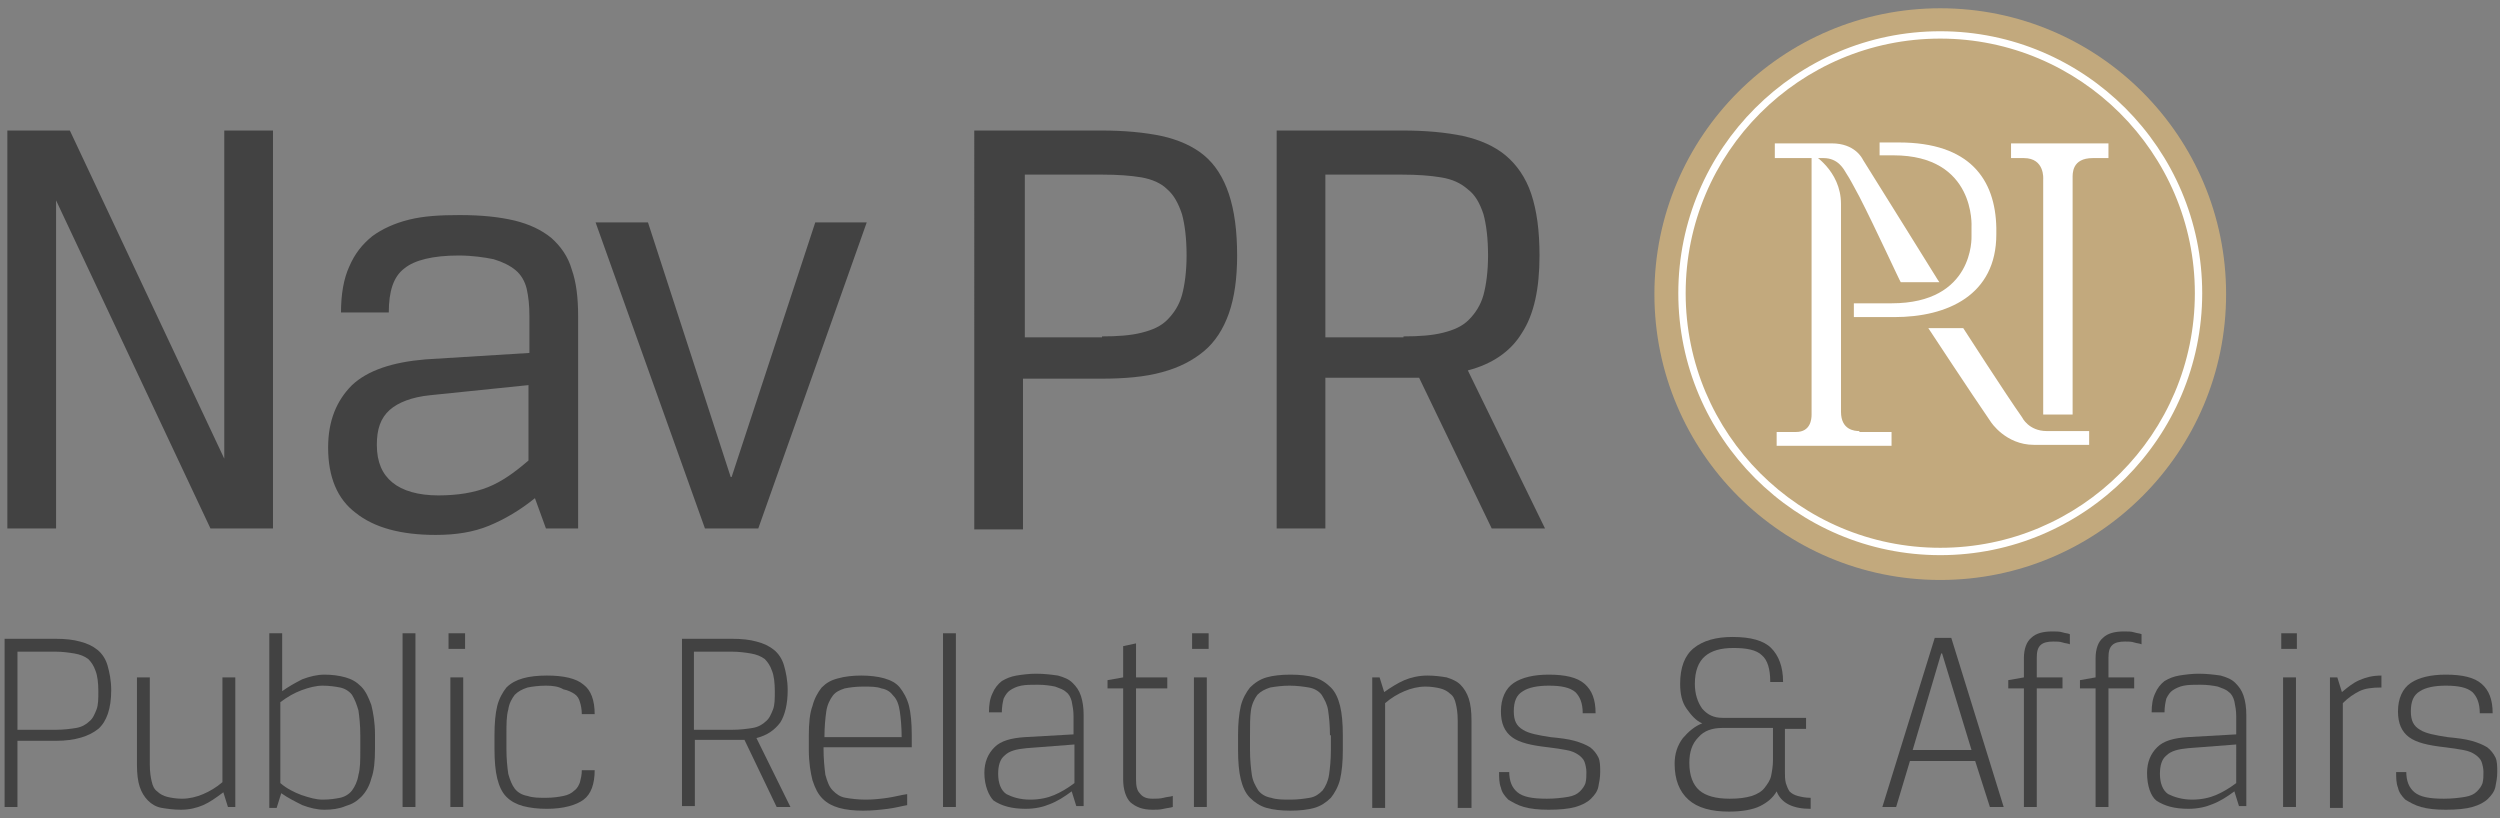 <?xml version="1.0" encoding="utf-8"?>
<!-- Generator: Adobe Illustrator 19.1.0, SVG Export Plug-In . SVG Version: 6.00 Build 0)  -->
<svg version="1.1" id="Layer_1" xmlns="http://www.w3.org/2000/svg" xmlns:xlink="http://www.w3.org/1999/xlink" x="0px" y="0px"
	 width="272px" height="89px" viewBox="-563 16 272 89" style="enable-background:new -563 16 272 89;" xml:space="preserve">
<rect x="-563" y="16" width="272" height="89" fill="#808080" stroke="none"/>
<style type="text/css">
	.st0{fill:#C2A97D;}
	.st1{fill:#FFFFFF;}
	.st2{fill:#424242;}
</style>
<g>
	<circle class="st0" cx="-351.9" cy="48" r="31.1"/>
	<path class="st1" d="M-351.9,76.4c-15.7,0-28.5-12.8-28.5-28.5s12.8-28.5,28.5-28.5c15.7,0,28.5,12.8,28.5,28.5
		S-336.2,76.4-351.9,76.4z M-351.9,20.2c-15.3,0-27.7,12.4-27.7,27.7s12.4,27.7,27.7,27.7c15.3,0,27.7-12.4,27.7-27.7
		S-336.7,20.2-351.9,20.2z"/>
	<g>
		<path class="st1" d="M-356.2,46.7L-356.2,46.7c-0.1-0.1-2.8-6-4.5-9.3c-0.6-1.1-1-1.9-1.4-2.5c-0.3-0.5-0.9-1.7-2.5-1.7h-5.3
			l0-1.6h6.2c2.5,0,3.3,1.6,3.4,1.8c1.2,1.9,8.1,13,8.1,13l0.2,0.3H-356.2z"/>
		<path class="st1" d="M-360.7,62.9c-0.5,0-2-0.1-2-2.1V38.2c0-3.7-3.2-5.5-3.2-5.5v28.3c0,0,0,0,0,0.1c0,0.5-0.1,1.9-1.7,1.9h-2.1
			v1.5l12.5,0v-1.5H-360.7z"/>
		<path class="st1" d="M-342.8,33.2c-0.5,0-1.4,0-1.4,0v-1.6h10.6v1.6c0,0-0.5,0-1.7,0c-2.3,0-2.2,1.7-2.2,2.2v25.7l-3.2,0V35.5
			C-340.7,35.5-340.5,33.2-342.8,33.2"/>
		<path class="st1" d="M-356.4,31.5c7.7,0,10.5,4,10.6,9.3v0.7c0,6.6-5.3,9-11.1,9h-4.4V49h4.1c9,0,8.7-7.2,8.7-7.3v-1
			c0,0,0.5-7.8-8.5-7.8h-0.3h-1.2v-1.4H-356.4z"/>
		<path class="st1" d="M-340.3,62.9c-2,0-2.7-1.5-2.7-1.5c-1.7-2.4-6.4-9.7-6.4-9.7l-3.8,0c0,0,4.6,7,6.8,10.2c0,0,1.6,2.5,4.7,2.5
			c3.9,0,6,0,6,0l0-1.5H-340.3z"/>
	</g>
	<g>
		<path class="st2" d="M-533.3,73.5h-6.8l-16.8-35.7v35.7h-5.3V30.2h6.8l16.8,35.7V30.2h5.3V73.5z"/>
		<path class="st2" d="M-527.3,64.7c0-2.9,0.9-5.1,2.6-6.8c1.7-1.6,4.4-2.5,8-2.8l11.3-0.7v-4c0-1.2-0.1-2.1-0.3-3
			c-0.2-0.8-0.6-1.5-1.2-2c-0.6-0.5-1.4-0.9-2.4-1.2c-1-0.2-2.3-0.4-3.8-0.4c-2.8,0-4.8,0.5-5.9,1.4c-1.2,0.9-1.7,2.5-1.7,4.8h-5.2
			c0-2,0.3-3.7,0.9-5c0.6-1.4,1.4-2.4,2.5-3.3c1.1-0.8,2.4-1.4,4-1.8c1.6-0.4,3.4-0.5,5.5-0.5c2.4,0,4.3,0.2,6,0.6
			c1.6,0.4,2.9,1,4,1.9c1,0.9,1.8,2,2.2,3.4c0.5,1.4,0.7,3.1,0.7,5.1v23.1h-3.5l-1.2-3.3c-1.6,1.3-3.3,2.3-5,3c-1.7,0.7-3.6,1-5.8,1
			c-3.8,0-6.7-0.8-8.7-2.4C-526.3,70.3-527.3,67.9-527.3,64.7z M-515.3,69.9c2.1,0,3.9-0.3,5.4-0.9c1.5-0.6,2.9-1.6,4.4-2.9v-8.2
			l-10.7,1.1c-2,0.2-3.5,0.8-4.4,1.6c-1,0.9-1.4,2.1-1.4,3.8c0,1.9,0.6,3.2,1.7,4.1C-519.2,69.4-517.5,69.9-515.3,69.9z"/>
		<path class="st2" d="M-483.5,67.9h0.1l9.1-27.7h5.6l-11.8,33.3h-5.8l-11.9-33.3h5.7L-483.5,67.9z"/>
		<path class="st2" d="M-456.9,30.2h13.7c2.5,0,4.7,0.2,6.6,0.6c1.8,0.4,3.4,1.1,4.6,2.1c1.2,1,2.1,2.4,2.7,4.2
			c0.6,1.8,0.9,4,0.9,6.7c0,2.5-0.3,4.6-0.9,6.3c-0.6,1.7-1.5,3.1-2.7,4.1c-1.2,1-2.7,1.8-4.6,2.3c-1.8,0.5-4,0.7-6.6,0.7h-8.5v16.4
			h-5.3V30.2z M-443.1,52.6c1.7,0,3.1-0.1,4.3-0.4c1.2-0.3,2.1-0.7,2.8-1.4c0.7-0.7,1.3-1.6,1.6-2.7c0.3-1.1,0.5-2.6,0.5-4.3
			c0-1.9-0.2-3.4-0.5-4.5c-0.4-1.2-0.9-2.1-1.6-2.7c-0.7-0.7-1.7-1.1-2.8-1.3c-1.2-0.2-2.6-0.3-4.2-0.3h-8.5v17.7H-443.1z"/>
		<path class="st2" d="M-424.1,30.2h13.7c2.5,0,4.7,0.2,6.6,0.6c1.8,0.4,3.4,1.1,4.6,2.1c1.2,1,2.2,2.4,2.8,4.2
			c0.6,1.8,0.9,4,0.9,6.7c0,3.6-0.6,6.4-1.9,8.4c-1.2,2-3.2,3.4-5.9,4.1l8.4,17.2h-5.8l-7.9-16.4h-10.2v16.4h-5.3V30.2z
			 M-410.3,52.6c1.7,0,3.1-0.1,4.3-0.4c1.2-0.3,2.1-0.7,2.8-1.4c0.7-0.7,1.3-1.6,1.6-2.7c0.3-1.1,0.5-2.6,0.5-4.3
			c0-1.9-0.2-3.4-0.5-4.5c-0.4-1.2-0.9-2.1-1.7-2.7c-0.8-0.7-1.7-1.1-2.9-1.3c-1.2-0.2-2.6-0.3-4.2-0.3h-8.4v17.7H-410.3z"/>
		<path class="st2" d="M-562.5,85.5h5.5c1.1,0,2,0.1,2.7,0.3c0.8,0.2,1.4,0.5,1.9,0.9c0.5,0.4,0.9,1,1.1,1.7
			c0.2,0.7,0.4,1.6,0.4,2.7c0,2-0.5,3.4-1.4,4.2c-1,0.8-2.5,1.3-4.6,1.3h-4.2v7.2h-1.4V85.5z M-561.1,95.4h4.2
			c0.8,0,1.6-0.1,2.2-0.2c0.6-0.1,1.1-0.4,1.4-0.7c0.4-0.3,0.6-0.8,0.8-1.3c0.2-0.5,0.2-1.2,0.2-2c0-0.9-0.1-1.7-0.3-2.2
			c-0.2-0.6-0.5-1-0.8-1.3c-0.4-0.3-0.9-0.5-1.5-0.6c-0.6-0.1-1.3-0.2-2.1-0.2h-4.1V95.4z"/>
		<path class="st2" d="M-546.7,89.7v9.5c0,0.8,0.1,1.4,0.2,1.8c0.1,0.5,0.3,0.9,0.6,1.1c0.3,0.3,0.7,0.5,1.1,0.6
			c0.4,0.1,1,0.2,1.6,0.2c0.8,0,1.6-0.2,2.3-0.5c0.7-0.3,1.4-0.7,2.1-1.3V89.7h1.4v14.1h-0.8l-0.5-1.6c-0.8,0.6-1.5,1.1-2.2,1.4
			c-0.7,0.3-1.5,0.5-2.4,0.5c-0.8,0-1.5-0.1-2.1-0.2c-0.6-0.1-1.1-0.4-1.5-0.8c-0.4-0.4-0.7-0.9-0.9-1.5c-0.2-0.6-0.3-1.4-0.3-2.4
			v-9.5H-546.7z"/>
		<path class="st2" d="M-527.7,104.1c-0.8,0-1.6-0.2-2.4-0.5c-0.8-0.4-1.6-0.8-2.3-1.3l-0.5,1.6h-0.8V84.9h1.4v6.3
			c0.7-0.5,1.4-0.9,2.2-1.3c0.8-0.3,1.6-0.5,2.4-0.5c0.8,0,1.6,0.1,2.3,0.3c0.7,0.2,1.2,0.5,1.7,1c0.5,0.5,0.8,1.2,1.1,2
			c0.2,0.8,0.4,1.9,0.4,3.2v1.6c0,1.3-0.1,2.4-0.4,3.2c-0.2,0.8-0.6,1.5-1.1,2c-0.5,0.5-1,0.8-1.7,1
			C-526.1,104-526.9,104.1-527.7,104.1z M-527.9,103c0.8,0,1.4-0.1,1.9-0.2c0.5-0.1,1-0.4,1.3-0.8c0.3-0.4,0.6-1,0.7-1.7
			c0.2-0.7,0.2-1.6,0.2-2.7V96c0-1.1-0.1-2-0.2-2.7c-0.2-0.7-0.4-1.2-0.7-1.7c-0.3-0.4-0.8-0.7-1.3-0.8c-0.5-0.1-1.2-0.2-1.9-0.2
			c-0.7,0-1.5,0.2-2.3,0.5c-0.8,0.3-1.5,0.7-2.3,1.3v8.8c0.7,0.6,1.5,1,2.3,1.3C-529.3,102.8-528.6,103-527.9,103z"/>
		<path class="st2" d="M-519.2,84.9h1.4v18.9h-1.4V84.9z"/>
		<path class="st2" d="M-514.2,84.9h1.8v1.7h-1.8V84.9z M-514,89.7h1.4v14.1h-1.4V89.7z"/>
		<path class="st2" d="M-503.6,90.6c-0.8,0-1.5,0.1-2,0.2c-0.6,0.2-1,0.4-1.4,0.8c-0.3,0.4-0.6,0.9-0.7,1.6
			c-0.2,0.7-0.2,1.6-0.2,2.7v1.6c0,1.1,0.1,2,0.2,2.7c0.2,0.7,0.4,1.2,0.7,1.6c0.3,0.4,0.8,0.7,1.4,0.8c0.6,0.2,1.2,0.2,2,0.2
			c0.8,0,1.4-0.1,1.9-0.2c0.5-0.1,0.9-0.3,1.2-0.6c0.3-0.2,0.5-0.6,0.6-0.9c0.1-0.4,0.2-0.8,0.2-1.3h1.4c0,1.5-0.4,2.6-1.2,3.2
			c-0.8,0.6-2.2,1-4,1c-1,0-1.8-0.1-2.6-0.3c-0.7-0.2-1.3-0.5-1.8-1c-0.5-0.5-0.8-1.2-1-2c-0.2-0.8-0.3-1.9-0.3-3.2V96
			c0-1.3,0.1-2.4,0.3-3.2c0.2-0.8,0.6-1.5,1-2c0.5-0.5,1.1-0.8,1.8-1c0.7-0.2,1.6-0.3,2.6-0.3c1.8,0,3.2,0.3,4,1
			c0.8,0.6,1.2,1.7,1.2,3.2h-1.4c0-0.5-0.1-1-0.2-1.3c-0.1-0.4-0.3-0.7-0.6-0.9c-0.3-0.2-0.7-0.4-1.2-0.5
			C-502.2,90.7-502.8,90.6-503.6,90.6z"/>
		<path class="st2" d="M-488.9,85.5h5.5c1.1,0,2,0.1,2.7,0.3c0.8,0.2,1.4,0.5,1.9,0.9c0.5,0.4,0.9,1,1.1,1.7
			c0.2,0.7,0.4,1.6,0.4,2.7c0,1.5-0.3,2.7-0.8,3.5c-0.6,0.8-1.4,1.4-2.6,1.7l3.7,7.5h-1.5l-3.5-7.3c-0.2,0-0.4,0-0.6,0
			c-0.2,0-0.4,0-0.6,0h-4.2v7.2h-1.4V85.5z M-487.5,95.4h4.2c0.8,0,1.6-0.1,2.2-0.2c0.6-0.1,1.1-0.4,1.4-0.7
			c0.4-0.3,0.6-0.8,0.8-1.3c0.2-0.5,0.2-1.2,0.2-2c0-0.9-0.1-1.7-0.3-2.2c-0.2-0.6-0.5-1-0.8-1.3c-0.4-0.3-0.9-0.5-1.5-0.6
			c-0.6-0.1-1.3-0.2-2.1-0.2h-4.1V95.4z"/>
		<path class="st2" d="M-473.4,97.4c0,1.2,0.1,2.1,0.2,2.9c0.2,0.7,0.4,1.3,0.8,1.7c0.4,0.4,0.8,0.7,1.4,0.8
			c0.6,0.1,1.3,0.2,2.2,0.2c0.9,0,1.7-0.1,2.4-0.2c0.7-0.1,1.4-0.3,2.1-0.4v1.2c-0.6,0.1-1.3,0.3-2.1,0.4c-0.8,0.1-1.7,0.2-2.7,0.2
			c-1,0-1.9-0.1-2.6-0.3c-0.7-0.2-1.3-0.5-1.8-1c-0.5-0.5-0.8-1.1-1.1-2c-0.2-0.8-0.4-1.9-0.4-3.3V96c0-1.3,0.1-2.4,0.4-3.2
			c0.2-0.8,0.6-1.5,1-2c0.5-0.5,1-0.8,1.8-1c0.7-0.2,1.6-0.3,2.5-0.3s1.8,0.1,2.5,0.3c0.7,0.2,1.3,0.5,1.7,1c0.4,0.5,0.8,1.2,1,2
			c0.2,0.8,0.3,1.9,0.3,3.2v1.3H-473.4z M-464.9,96.2c0-1.1-0.1-2.1-0.2-2.8c-0.1-0.7-0.3-1.3-0.7-1.7c-0.3-0.4-0.7-0.7-1.3-0.8
			c-0.5-0.2-1.2-0.2-2-0.2c-0.8,0-1.5,0.1-2,0.2c-0.6,0.2-1,0.4-1.3,0.8c-0.3,0.4-0.6,1-0.7,1.7c-0.1,0.7-0.2,1.7-0.2,2.8H-464.9z"
			/>
		<path class="st2" d="M-460.4,84.9h1.4v18.9h-1.4V84.9z"/>
		<path class="st2" d="M-455.9,100.1c0-1.2,0.4-2.1,1.1-2.8c0.7-0.7,1.8-1,3.3-1.1l5.3-0.3v-2c0-0.6-0.1-1.1-0.2-1.6
			c-0.1-0.4-0.3-0.8-0.6-1c-0.3-0.3-0.7-0.4-1.2-0.6c-0.5-0.1-1.1-0.2-1.9-0.2c-0.7,0-1.3,0-1.8,0.1c-0.5,0.1-0.9,0.3-1.2,0.5
			c-0.3,0.2-0.5,0.5-0.7,0.9c-0.1,0.4-0.2,0.9-0.2,1.5h-1.4c0-0.8,0.1-1.5,0.4-2.1c0.2-0.5,0.6-1,1-1.3c0.5-0.3,1-0.5,1.6-0.6
			c0.6-0.1,1.4-0.2,2.1-0.2c0.9,0,1.7,0.1,2.4,0.2c0.7,0.2,1.2,0.4,1.6,0.8c0.4,0.4,0.7,0.8,0.9,1.4c0.2,0.6,0.3,1.3,0.3,2.1v9.9
			h-0.8l-0.5-1.6c-0.8,0.6-1.6,1.1-2.4,1.4c-0.7,0.3-1.6,0.5-2.6,0.5c-1.5,0-2.6-0.3-3.5-0.9C-455.4,102.6-455.9,101.5-455.9,100.1z
			 M-450.9,103c1,0,1.9-0.2,2.6-0.5c0.7-0.3,1.4-0.7,2.2-1.3V97l-5.2,0.4c-1.1,0.1-1.9,0.3-2.4,0.8c-0.5,0.4-0.7,1.1-0.7,2
			c0,1,0.3,1.8,0.9,2.2C-452.9,102.7-452.1,103-450.9,103z"/>
		<path class="st2" d="M-440.8,86.3l1.4-0.3v3.7h3.4v1.2h-3.4v9.9c0,0.7,0.1,1.2,0.4,1.5c0.3,0.4,0.7,0.6,1.4,0.6
			c0.4,0,0.8,0,1.2-0.1c0.3-0.1,0.7-0.1,1-0.2v1.2c-0.3,0.1-0.6,0.1-1,0.2c-0.4,0.1-0.8,0.1-1.2,0.1c-1.1,0-1.8-0.3-2.4-0.8
			c-0.5-0.5-0.8-1.4-0.8-2.5v-9.9h-1.7V90l1.7-0.3V86.3z"/>
		<path class="st2" d="M-433.3,84.9h1.8v1.7h-1.8V84.9z M-433.1,89.7h1.4v14.1h-1.4V89.7z"/>
		<path class="st2" d="M-416.9,97.6c0,1.3-0.1,2.3-0.3,3.2c-0.2,0.8-0.6,1.5-1,2c-0.5,0.5-1.1,0.9-1.8,1.1c-0.7,0.2-1.6,0.3-2.6,0.3
			c-1,0-1.9-0.1-2.6-0.3c-0.7-0.2-1.3-0.6-1.8-1.1c-0.5-0.5-0.8-1.2-1-2c-0.2-0.8-0.3-1.9-0.3-3.2V96c0-1.3,0.1-2.3,0.3-3.2
			c0.2-0.8,0.6-1.5,1-2c0.5-0.5,1.1-0.9,1.8-1.1c0.7-0.2,1.6-0.3,2.6-0.3c1,0,1.9,0.1,2.6,0.3c0.7,0.2,1.3,0.6,1.8,1.1
			c0.5,0.5,0.8,1.2,1,2c0.2,0.8,0.3,1.9,0.3,3.2V97.6z M-418.3,96c0-1.1-0.1-2-0.2-2.7c-0.1-0.7-0.4-1.2-0.7-1.7
			c-0.3-0.4-0.8-0.7-1.4-0.8c-0.6-0.1-1.3-0.2-2.1-0.2c-0.8,0-1.5,0.1-2.1,0.2c-0.6,0.2-1,0.4-1.4,0.8c-0.3,0.4-0.6,1-0.7,1.7
			C-427,94-427,94.9-427,96v1.6c0,1.1,0.1,2,0.2,2.7c0.1,0.7,0.4,1.2,0.7,1.7c0.3,0.4,0.8,0.7,1.4,0.8c0.6,0.2,1.3,0.2,2.1,0.2
			c0.8,0,1.5-0.1,2.1-0.2c0.6-0.1,1-0.4,1.4-0.8c0.3-0.4,0.6-1,0.7-1.7c0.1-0.7,0.2-1.6,0.2-2.7V96z"/>
		<path class="st2" d="M-404.4,103.9v-9.5c0-0.8-0.1-1.4-0.2-1.8c-0.1-0.5-0.3-0.9-0.6-1.1c-0.3-0.3-0.7-0.5-1.1-0.6
			c-0.4-0.1-1-0.2-1.6-0.2c-0.8,0-1.6,0.2-2.3,0.5c-0.7,0.3-1.4,0.7-2.1,1.3v11.4h-1.4V89.7h0.8l0.5,1.6c0.7-0.5,1.5-1,2.2-1.3
			c0.7-0.3,1.6-0.5,2.5-0.5c0.8,0,1.5,0.1,2.1,0.2c0.6,0.2,1.1,0.4,1.5,0.8c0.4,0.4,0.7,0.9,0.9,1.5c0.2,0.6,0.3,1.4,0.3,2.4v9.5
			H-404.4z"/>
		<path class="st2" d="M-398.8,99.9c0,1.1,0.3,1.8,0.9,2.3c0.6,0.5,1.6,0.7,3.2,0.7c0.9,0,1.7-0.1,2.3-0.2c0.6-0.1,1-0.3,1.3-0.6
			c0.3-0.3,0.5-0.6,0.6-0.9c0.1-0.4,0.1-0.8,0.1-1.2c0-0.4-0.1-0.8-0.2-1.1c-0.1-0.3-0.4-0.6-0.7-0.8c-0.3-0.2-0.7-0.4-1.3-0.5
			c-0.5-0.1-1.2-0.2-2-0.3c-1.8-0.2-3.1-0.5-3.9-1.1c-0.8-0.6-1.2-1.5-1.2-2.8c0-1.4,0.5-2.5,1.4-3.1c0.9-0.6,2.2-0.9,3.8-0.9
			c1.8,0,3.1,0.3,3.9,1c0.8,0.7,1.2,1.7,1.2,3.2h-1.4c0-1.1-0.3-1.8-0.8-2.3c-0.6-0.5-1.5-0.7-2.9-0.7c-1.2,0-2.2,0.2-2.8,0.6
			c-0.7,0.4-1,1.1-1,2.2c0,1,0.3,1.6,1,2c0.6,0.4,1.7,0.6,3,0.8c1,0.1,1.9,0.2,2.6,0.4c0.7,0.2,1.2,0.4,1.7,0.7
			c0.4,0.3,0.7,0.7,0.9,1.1c0.2,0.4,0.2,1,0.2,1.6c0,0.6-0.1,1.1-0.2,1.6s-0.4,0.9-0.8,1.3c-0.4,0.4-1,0.7-1.7,0.9
			c-0.7,0.2-1.7,0.3-2.9,0.3c-1.1,0-2-0.1-2.7-0.3c-0.7-0.2-1.2-0.5-1.7-0.8c-0.4-0.4-0.7-0.8-0.8-1.3c-0.2-0.5-0.2-1.1-0.2-1.7
			H-398.8z"/>
		<path class="st2" d="M-370.4,90.1c0-1.3-0.3-2.3-0.9-2.8c-0.6-0.6-1.7-0.8-3.1-0.8c-1.4,0-2.4,0.3-3.1,0.9c-0.7,0.6-1.1,1.6-1.1,3
			c0,1.1,0.3,2,0.8,2.7c0.6,0.7,1.3,1,2.2,1h9.1v1.2h-2.3v4.7c0,0.4,0,0.8,0.1,1.2c0.1,0.3,0.2,0.6,0.4,0.9c0.2,0.2,0.5,0.4,0.9,0.5
			c0.4,0.1,0.8,0.2,1.4,0.2v1.2c-1.9,0-3.2-0.6-3.7-1.9c-0.4,0.7-1,1.2-1.8,1.6c-0.8,0.4-2,0.6-3.4,0.6c-1.9,0-3.4-0.4-4.4-1.3
			c-1-0.9-1.5-2.2-1.5-3.9c0-1.1,0.3-2,0.9-2.8c0.6-0.7,1.3-1.3,2.1-1.6c-0.7-0.3-1.2-0.9-1.7-1.6c-0.5-0.7-0.7-1.6-0.7-2.7
			c0-1.8,0.5-3.1,1.5-3.9c1-0.8,2.4-1.2,4.2-1.2c2,0,3.4,0.4,4.2,1.2c0.8,0.8,1.3,2,1.3,3.7H-370.4z M-374.8,102.9
			c1,0,1.7-0.1,2.4-0.3c0.6-0.2,1.1-0.5,1.4-0.9c0.3-0.4,0.6-0.8,0.7-1.3c0.1-0.5,0.2-1.1,0.2-1.7v-3.5h-5.5c-1.1,0-2,0.3-2.6,1
			c-0.7,0.7-1,1.6-1,2.8c0,1.4,0.4,2.4,1.1,3C-377.4,102.6-376.3,102.9-374.8,102.9z"/>
		<path class="st2" d="M-348.1,98.8h-7.1l-1.5,5h-1.5l5.7-18.4h1.8l5.7,18.4h-1.5L-348.1,98.8z M-354.9,97.6h6.4l-3.2-10.5h-0.1
			L-354.9,97.6z"/>
		<path class="st2" d="M-337.8,86.1c-0.2-0.1-0.5-0.1-0.8-0.2c-0.3-0.1-0.6-0.1-1-0.1c-0.6,0-1.1,0.1-1.4,0.4
			c-0.3,0.3-0.4,0.7-0.4,1.4v2.1h2.8v1.2h-2.8v12.9h-1.4V90.9h-1.7V90l1.7-0.3v-2.1c0-1,0.3-1.8,0.8-2.2c0.5-0.5,1.3-0.7,2.3-0.7
			c0.4,0,0.8,0,1.1,0.1c0.3,0.1,0.6,0.1,0.8,0.2V86.1z"/>
		<path class="st2" d="M-330,86.1c-0.2-0.1-0.5-0.1-0.8-0.2c-0.3-0.1-0.6-0.1-1-0.1c-0.6,0-1.1,0.1-1.4,0.4
			c-0.3,0.3-0.4,0.7-0.4,1.4v2.1h2.8v1.2h-2.8v12.9h-1.4V90.9h-1.7V90l1.7-0.3v-2.1c0-1,0.3-1.8,0.8-2.2c0.5-0.5,1.3-0.7,2.3-0.7
			c0.4,0,0.8,0,1.1,0.1c0.3,0.1,0.6,0.1,0.8,0.2V86.1z"/>
		<path class="st2" d="M-329.4,100.1c0-1.2,0.4-2.1,1.1-2.8c0.7-0.7,1.8-1,3.3-1.1l5.3-0.3v-2c0-0.6-0.1-1.1-0.2-1.6
			c-0.1-0.4-0.3-0.8-0.6-1c-0.3-0.3-0.7-0.4-1.2-0.6c-0.5-0.1-1.1-0.2-1.9-0.2c-0.7,0-1.3,0-1.8,0.1c-0.5,0.1-0.9,0.3-1.2,0.5
			c-0.3,0.2-0.5,0.5-0.7,0.9c-0.1,0.4-0.2,0.9-0.2,1.5h-1.4c0-0.8,0.1-1.5,0.4-2.1c0.2-0.5,0.6-1,1-1.3c0.5-0.3,1-0.5,1.6-0.6
			c0.6-0.1,1.4-0.2,2.1-0.2c0.9,0,1.7,0.1,2.4,0.2c0.7,0.2,1.2,0.4,1.6,0.8c0.4,0.4,0.7,0.8,0.9,1.4c0.2,0.6,0.3,1.3,0.3,2.1v9.9
			h-0.8l-0.5-1.6c-0.8,0.6-1.6,1.1-2.4,1.4c-0.7,0.3-1.6,0.5-2.6,0.5c-1.5,0-2.6-0.3-3.5-0.9C-329,102.6-329.4,101.5-329.4,100.1z
			 M-324.5,103c1,0,1.9-0.2,2.6-0.5c0.7-0.3,1.4-0.7,2.2-1.3V97l-5.2,0.4c-1.1,0.1-1.9,0.3-2.4,0.8c-0.5,0.4-0.7,1.1-0.7,2
			c0,1,0.3,1.8,0.9,2.2C-326.5,102.7-325.6,103-324.5,103z"/>
		<path class="st2" d="M-314.8,84.9h1.7v1.7h-1.7V84.9z M-314.6,89.7h1.4v14.1h-1.4V89.7z"/>
		<path class="st2" d="M-303.9,90.8c-1,0-1.8,0.1-2.4,0.4c-0.6,0.3-1.2,0.7-1.8,1.3v11.4h-1.4V89.7h0.8l0.5,1.6
			c0.6-0.5,1.2-1,1.9-1.3c0.7-0.3,1.4-0.5,2.4-0.5V90.8z"/>
		<path class="st2" d="M-301.2,99.9c0,1.1,0.3,1.8,0.9,2.3c0.6,0.5,1.6,0.7,3.2,0.7c0.9,0,1.7-0.1,2.3-0.2c0.6-0.1,1-0.3,1.3-0.6
			c0.3-0.3,0.5-0.6,0.6-0.9c0.1-0.4,0.1-0.8,0.1-1.2c0-0.4-0.1-0.8-0.2-1.1c-0.1-0.3-0.4-0.6-0.7-0.8s-0.7-0.4-1.3-0.5
			c-0.5-0.1-1.2-0.2-2-0.3c-1.8-0.2-3.1-0.5-3.9-1.1c-0.8-0.6-1.2-1.5-1.2-2.8c0-1.4,0.5-2.5,1.4-3.1c0.9-0.6,2.2-0.9,3.8-0.9
			c1.8,0,3.1,0.3,3.9,1c0.8,0.7,1.2,1.7,1.2,3.2h-1.4c0-1.1-0.3-1.8-0.8-2.3c-0.6-0.5-1.5-0.7-2.9-0.7c-1.2,0-2.2,0.2-2.8,0.6
			c-0.7,0.4-1,1.1-1,2.2c0,1,0.3,1.6,1,2c0.6,0.4,1.7,0.6,3,0.8c1,0.1,1.9,0.2,2.6,0.4c0.7,0.2,1.2,0.4,1.7,0.7
			c0.4,0.3,0.7,0.7,0.9,1.1c0.2,0.4,0.2,1,0.2,1.6c0,0.6-0.1,1.1-0.2,1.6c-0.1,0.5-0.4,0.9-0.8,1.3c-0.4,0.4-1,0.7-1.7,0.9
			c-0.7,0.2-1.7,0.3-2.9,0.3c-1.1,0-2-0.1-2.7-0.3c-0.7-0.2-1.2-0.5-1.7-0.8c-0.4-0.4-0.7-0.8-0.8-1.3c-0.2-0.5-0.2-1.1-0.2-1.7
			H-301.2z"/>
	</g>
</g>
</svg>
